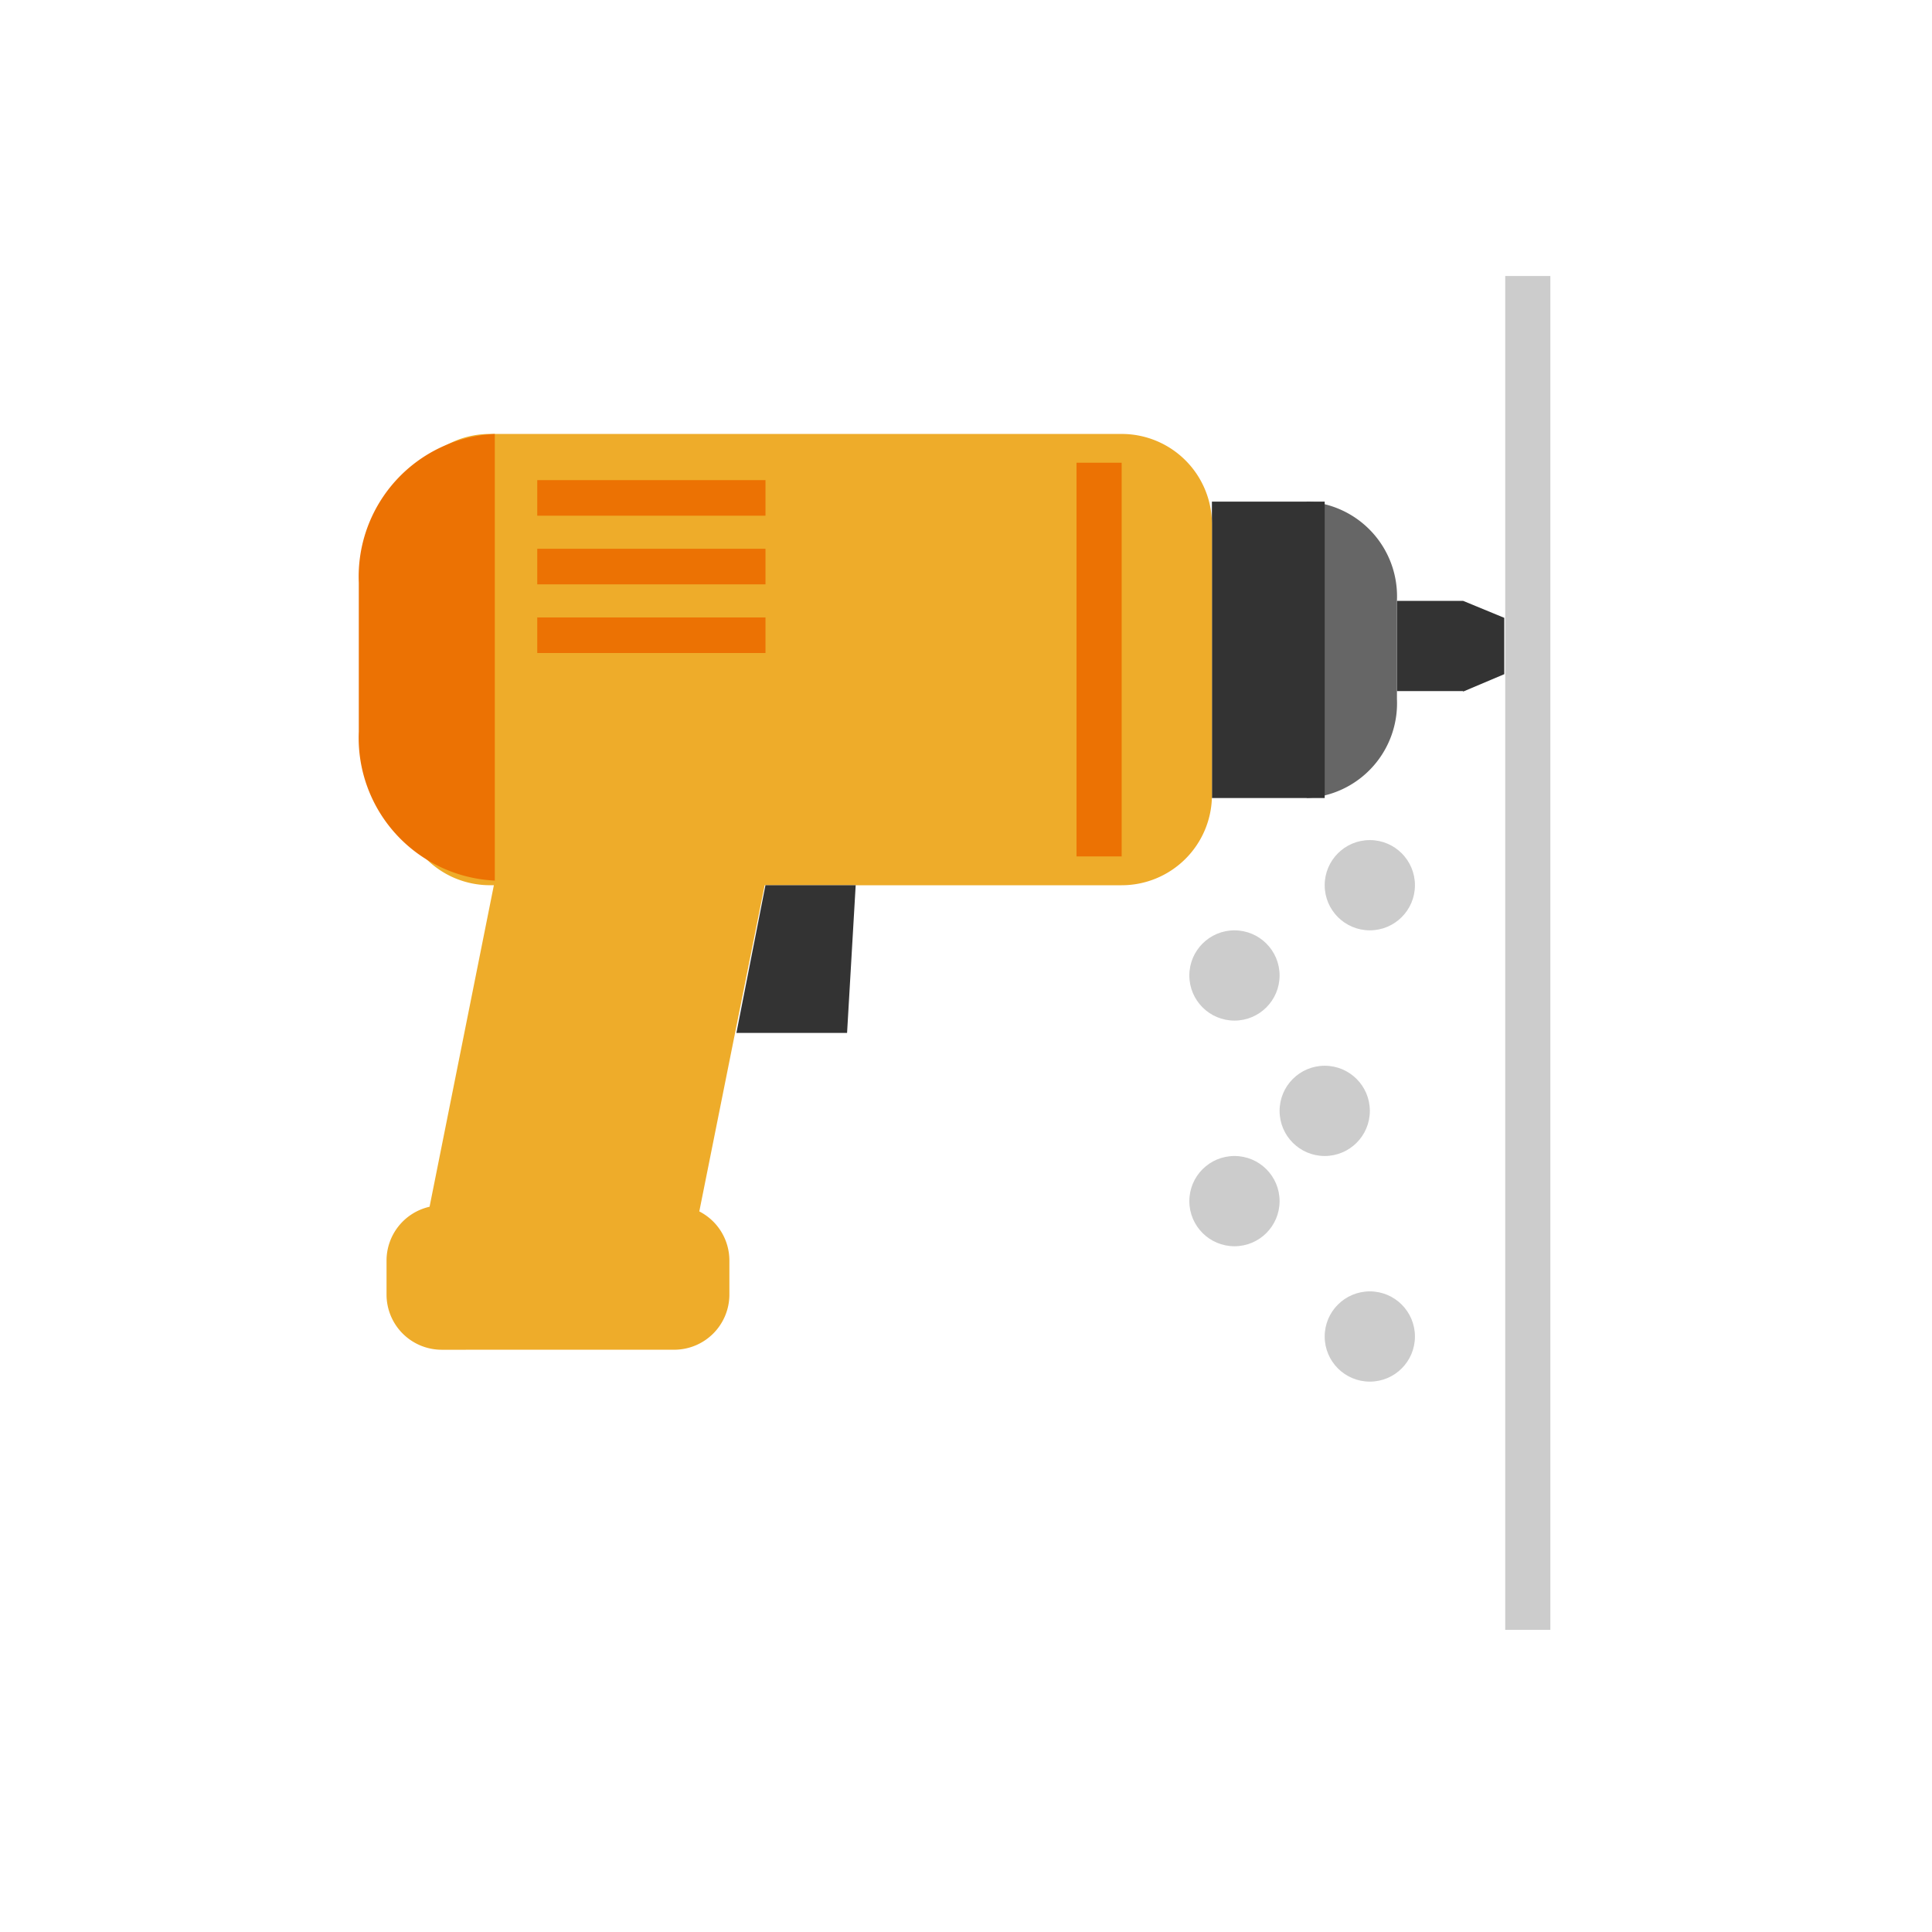 <svg xmlns="http://www.w3.org/2000/svg" width="70" height="70" viewBox="0 0 70 70">
  <g id="그룹_8467" data-name="그룹 8467" transform="translate(17018 21540)">
    <g id="그룹_8335" data-name="그룹 8335" transform="translate(-17005 -21530)">
      <g id="그룹_8334" data-name="그룹 8334" transform="translate(0 0)">
        <path id="합치기_117" data-name="합치기 117" d="M2.4,0,3.889.614V2.656L2.4,3.286ZM0,3.269V0H2.4V3.269Z" transform="translate(37.613 11.771)" fill="#333"/>
        <path id="선_335" data-name="선 335" d="M1.135,49.052H-.5V0H1.135Z" transform="translate(42.037 0)" fill="#ccc"/>
        <path id="사각형_2777_-_윤곽선" data-name="사각형 2777 - 윤곽선" d="M0,0A3.435,3.435,0,0,1,3.27,3.58v3.58A3.435,3.435,0,0,1,0,10.739Z" transform="translate(34.344 8.175)" fill="#666"/>
        <path id="사각형_2779_-_윤곽선" data-name="사각형 2779 - 윤곽선" d="M0,0H4.086V10.739H0Z" transform="translate(30.91 8.175)" fill="#333"/>
        <circle id="타원_256" data-name="타원 256" cx="1.635" cy="1.635" r="1.635" transform="translate(34.996 20.438)" fill="#ccc"/>
        <circle id="타원_259" data-name="타원 259" cx="1.635" cy="1.635" r="1.635" transform="translate(30.092 23.708)" fill="#ccc"/>
        <circle id="타원_257" data-name="타원 257" cx="1.635" cy="1.635" r="1.635" transform="translate(33.362 28.614)" fill="#ccc"/>
        <circle id="타원_260" data-name="타원 260" cx="1.635" cy="1.635" r="1.635" transform="translate(30.092 31.884)" fill="#ccc"/>
        <circle id="타원_258" data-name="타원 258" cx="1.635" cy="1.635" r="1.635" transform="translate(34.996 36.789)" fill="#ccc"/>
        <path id="합치기_119" data-name="합치기 119" d="M2,33.181a2,2,0,0,1-2-2V29.95A2,2,0,0,1,1.559,28L3.889,16.35H3.745a3.27,3.27,0,0,1-3.27-3.27V3.27A3.27,3.27,0,0,1,3.745,0H26.636a3.27,3.27,0,0,1,3.27,3.27v9.811a3.27,3.27,0,0,1-3.27,3.27H13.7L11.332,28.169a2,2,0,0,1,1.09,1.781v1.23a2,2,0,0,1-2,2Z" transform="translate(1.005 5.723)" fill="#eeac2a"/>
        <path id="선_336" data-name="선 336" d="M1.289,8.269H0V0H1.289Z" transform="translate(14.735 7.396) rotate(90)" fill="#ec7203"/>
        <path id="선_336-2" data-name="선 336" d="M1.289,8.269H0V0H1.289Z" transform="translate(14.735 9.883) rotate(90)" fill="#ec7203"/>
        <path id="선_336-3" data-name="선 336" d="M1.289,8.269H0V0H1.289Z" transform="translate(14.735 12.371) rotate(90)" fill="#ec7203"/>
        <path id="패스_3496" data-name="패스 3496" d="M1.135,14.265H-.5V0H1.135Z" transform="translate(26.505 6.765)" fill="#ec7203"/>
        <path id="패스_3577" data-name="패스 3577" d="M-.557,0H2.712L2.4,5.351H-1.609Z" transform="translate(15.291 22.073)" fill="#333"/>
        <path id="사각형_2777_-_윤곽선-2" data-name="사각형 2777 - 윤곽선" d="M0,0A5.177,5.177,0,0,1,4.928,5.394v5.394A5.177,5.177,0,0,1,0,16.182Z" transform="translate(4.928 21.905) rotate(180)" fill="#ec7203"/>
      </g>
    </g>
    <rect id="사각형_2953" data-name="사각형 2953" width="70" height="70" transform="translate(-17018 -21540)" fill="none"/>
  </g>
</svg>
